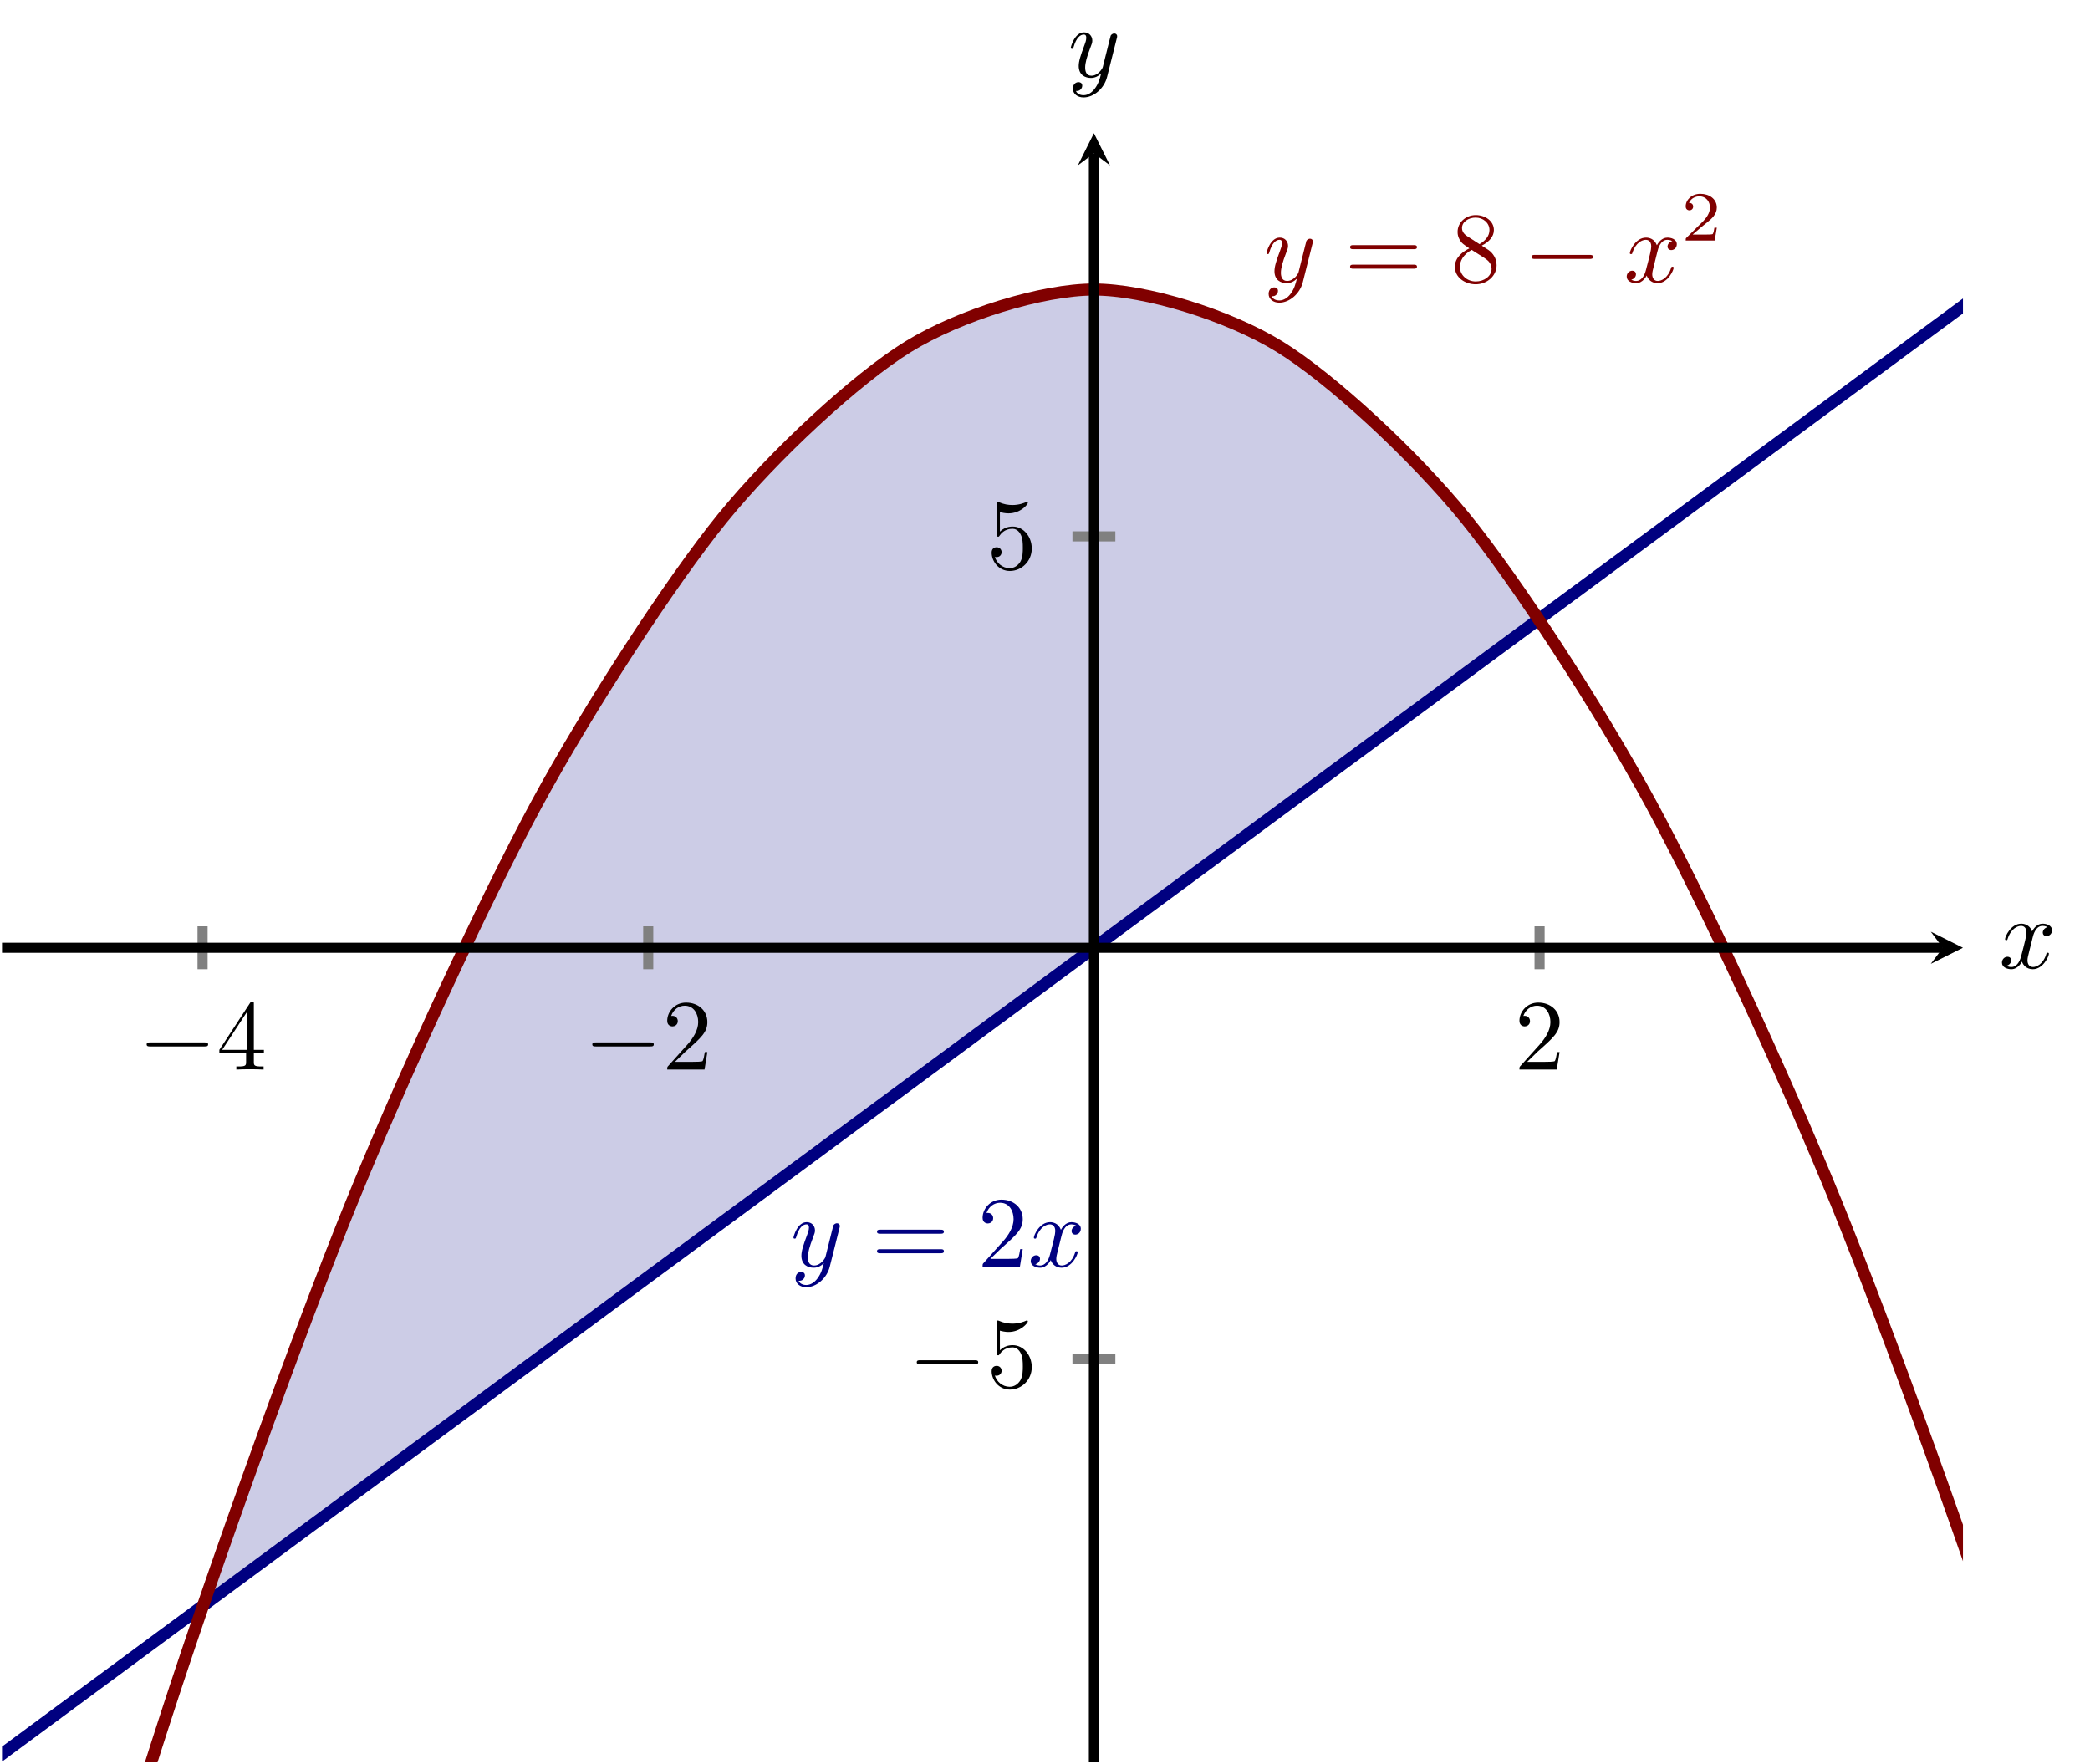 <?xml version="1.0" encoding="UTF-8" standalone="no"?>
<!DOCTYPE svg PUBLIC "-//W3C//DTD SVG 1.1//EN" "http://www.w3.org/Graphics/SVG/1.1/DTD/svg11.dtd">
<svg xmlns="http://www.w3.org/2000/svg" xmlns:xlink="http://www.w3.org/1999/xlink" version="1.1" width="207.058pt" height="174.791pt" viewBox="0 0 207.058 174.791">
<clipPath id="cp0">
<path transform="matrix(1,0,0,-1,.199,174.592)" d="M 0 0 L 194.273 0 L 194.273 161.396 L 0 161.396 Z "/>
</clipPath>
<g clip-path="url(#cp0)">
<path transform="matrix(1,0,0,-1,.199,174.592)" d="M 19.869 15.487 L 25.388 19.563 L 30.907 23.639 L 36.426 27.714 L 41.945 31.79 L 47.464 35.866 L 52.983 39.941 L 58.503 44.017 L 64.022 48.093 L 69.541 52.168 L 75.06 56.244 L 80.579 60.32 L 86.098 64.395 L 91.617 68.471 L 97.136 72.547 L 102.656 76.622 L 108.175 80.698 L 113.694 84.774 L 119.213 88.849 L 124.732 92.925 L 130.251 97 L 135.77 101.076 L 141.289 105.152 L 146.808 109.227 L 152.328 113.303 L 146.808 120.945 L 141.289 127.568 L 135.77 133.172 L 130.251 137.757 L 124.732 141.323 L 119.213 143.87 L 113.694 145.399 L 108.175 145.908 L 102.656 145.399 L 97.136 143.87 L 91.617 141.323 L 86.098 137.757 L 80.579 133.172 L 75.06 127.568 L 69.541 120.945 L 64.022 113.303 L 58.503 104.642 L 52.983 94.963 L 47.464 84.264 L 41.945 72.547 L 36.426 59.81 L 30.907 46.055 L 25.388 31.281 L 19.869 15.487 Z " fill="#cccce6"/>
</g>
<clipPath id="cp1">
<path transform="matrix(1,0,0,-1,.199,174.592)" d="M 0 0 L 194.273 0 L 194.273 161.396 L 0 161.396 Z "/>
</clipPath>
<g clip-path="url(#cp1)">
<path transform="matrix(1,0,0,-1,.199,174.592)" stroke-width="1.196" stroke-linecap="butt" stroke-miterlimit="10" stroke-linejoin="miter" fill="none" stroke="#000080" d="M -112.59 -82.328 C -112.59 -82.328 -99.298 -72.513 -94.193 -68.743 C -89.088 -64.973 -80.901 -58.927 -75.796 -55.157 C -70.691 -51.387 -62.504 -45.342 -57.399 -41.572 C -52.294 -37.802 -44.107 -31.756 -39.002 -27.986 C -33.897 -24.216 -25.71 -18.171 -20.605 -14.401 C -15.5 -10.631 -7.313 -4.585 -2.208 -.815 C 2.897 2.955 11.084 9 16.189 12.77 C 21.294 16.54 29.481 22.586 34.586 26.356 C 39.691 30.125 47.878 36.171 52.983 39.941 C 58.088 43.711 66.275 49.757 71.38 53.526 C 76.485 57.296 84.672 63.342 89.777 67.112 C 94.882 70.882 103.069 76.927 108.174 80.697 C 113.279 84.467 121.466 90.513 126.571 94.283 C 131.676 98.053 139.863 104.098 144.968 107.868 C 150.073 111.638 158.26 117.684 163.365 121.454 C 168.47 125.224 176.657 131.269 181.762 135.039 C 186.867 138.809 195.054 144.855 200.159 148.625 C 205.264 152.395 213.451 158.44 218.556 162.21 C 223.661 165.98 231.848 172.026 236.953 175.796 C 242.058 179.566 250.245 185.611 255.35 189.381 C 260.455 193.151 268.642 199.197 273.747 202.967 C 278.852 206.736 287.039 212.782 292.144 216.552 C 297.249 220.322 305.436 226.368 310.541 230.137 C 315.646 233.907 328.938 243.723 328.938 243.723 "/>
<path transform="matrix(1,0,0,-1,.199,174.592)" stroke-width="1.196" stroke-linecap="butt" stroke-miterlimit="10" stroke-linejoin="miter" fill="none" stroke="#800000" d="M -112.59 -669.222 C -112.59 -669.222 -99.298 -573.586 -94.193 -539.028 C -89.088 -504.47 -80.901 -451.571 -75.796 -420.155 C -70.691 -388.739 -62.504 -340.878 -57.399 -312.603 C -52.294 -284.329 -44.107 -241.506 -39.002 -216.373 C -33.897 -191.24 -25.71 -153.455 -20.605 -131.464 C -15.5 -109.472 -7.313 -76.725 -2.208 -57.875 C 2.897 -39.026 11.084 -11.317 16.189 4.391 C 21.294 20.1 29.481 42.771 34.586 55.337 C 39.691 67.904 47.878 85.537 52.983 94.962 C 58.088 104.387 66.275 116.982 71.38 123.265 C 76.485 129.548 84.672 137.106 89.777 140.247 C 94.882 143.389 103.069 145.908 108.174 145.908 C 113.279 145.908 121.466 143.39 126.571 140.248 C 131.676 137.107 139.863 129.55 144.968 123.267 C 150.073 116.984 158.26 104.389 163.365 94.964 C 168.47 85.539 176.657 67.907 181.762 55.34 C 186.867 42.774 195.054 20.103 200.159 4.395 C 205.264 -11.312 213.451 -39.021 218.556 -57.871 C 223.661 -76.72 231.848 -109.467 236.953 -131.458 C 242.058 -153.449 250.245 -191.234 255.35 -216.367 C 260.455 -241.499 268.642 -284.322 273.747 -312.596 C 278.852 -340.87 287.039 -388.731 292.144 -420.147 C 297.249 -451.563 305.436 -504.462 310.541 -539.019 C 315.646 -573.577 328.938 -669.213 328.938 -669.213 "/>
<symbol id="font_2_2">
<path d="M .457 .586 C .461 .6 .461 .602 .461 .609 C .461 .627 .447 .636 .432 .636 C .422 .636 .406 .63 .397 .615 C .395 .61 .387 .579 .383 .561 C .376 .535 .369 .508 .363 .481 L .318 .301 C .314 .286 .271 .216 .205 .216 C .154 .216 .143 .26 .143 .297 C .143 .343 .16 .405 .194 .493 C .21 .534 .214 .545 .214 .565 C .214 .61 .182 .647 .132 .647 C .037 .647 0 .502 0 .493 C 0 .483 .01 .483 .012 .483 C .022 .483 .023 .485 .028 .501 C .055 .595 .095 .625 .129 .625 C .137 .625 .154 .625 .154 .593 C .154 .568 .144 .542 .137 .523 C .097 .417 .079 .36 .079 .313 C .079 .224 .142 .194 .201 .194 C .24 .194 .274 .211 .302 .239 C .289 .187 .277 .138 .237 .085 C .211 .051 .173 .022 .127 .022 C .113 .022 .068 .025 .051 .064 C .067 .064 .08 .064 .094 .076 C .104 .085 .114 .098 .114 .117 C .114 .148 .087 .152 .077 .152 C .054 .152 .021 .136 .021 .087 C .021 .037 .065 0 .127 0 C .23 0 .333 .091 .361 .204 L .457 .586 Z "/>
</symbol>
<use xlink:href="#font_2_2" transform="matrix(9.963,0,0,-9.963,125.475,29.987)" fill="#800000"/>
<symbol id="font_3_5">
<path d="M .631 .194 C .646 .194 .665 .194 .665 .214 C .665 .234 .646 .234 .632 .234 L .033 .234 C .019 .234 0 .234 0 .214 C 0 .194 .019 .194 .034 .194 L .631 .194 M .632 0 C .646 0 .665 0 .665 .02 C .665 .04 .646 .04 .631 .04 L .034 .04 C .019 .04 0 .04 0 .02 C 0 0 .019 0 .033 0 L .632 0 Z "/>
</symbol>
<symbol id="font_3_4">
<path d="M .121 .479 C .075 .509 .071 .543 .071 .56 C .071 .621 .136 .663 .207 .663 C .28 .663 .344 .611 .344 .539 C .344 .482 .305 .434 .245 .399 L .121 .479 M .267 .384 C .339 .421 .388 .473 .388 .539 C .388 .631 .299 .688 .208 .688 C .108 .688 .027 .614 .027 .521 C .027 .503 .029 .458 .071 .411 C .082 .399 .119 .374 .144 .357 C .086 .328 0 .272 0 .173 C 0 .067 .102 0 .207 0 C .32 0 .415 .083 .415 .19 C .415 .226 .404 .271 .366 .313 C .347 .334 .331 .344 .267 .384 M .167 .342 L .29 .264 C .318 .245 .365 .215 .365 .154 C .365 .08 .29 .028 .208 .028 C .122 .028 .05 .09 .05 .173 C .05 .231 .082 .295 .167 .342 Z "/>
</symbol>
<use xlink:href="#font_3_5" transform="matrix(9.963,0,0,-9.963,133.754,26.62)" fill="#800000"/>
<use xlink:href="#font_3_4" transform="matrix(9.963,0,0,-9.963,144.135,28.164)" fill="#800000"/>
<symbol id="font_4_1">
<path d="M .576 0 C .593 0 .611 0 .611 .02 C .611 .04 .593 .04 .576 .04 L .035 .04 C .018 .04 0 .04 0 .02 C 0 0 .018 0 .035 0 L .576 0 Z "/>
</symbol>
<use xlink:href="#font_4_1" transform="matrix(9.963,0,0,-9.963,151.734,25.654)" fill="#800000"/>
<symbol id="font_2_1">
<path d="M .305 .313 C .311 .339 .334 .431 .404 .431 C .409 .431 .433 .431 .454 .418 C .426 .413 .406 .388 .406 .364 C .406 .348 .417 .329 .444 .329 C .466 .329 .498 .347 .498 .387 C .498 .439 .439 .453 .405 .453 C .347 .453 .312 .4 .3 .377 C .275 .443 .221 .453 .192 .453 C .088 .453 .031 .324 .031 .299 C .031 .289 .041 .289 .043 .289 C .051 .289 .054 .291 .056 .3 C .09 .406 .156 .431 .19 .431 C .209 .431 .244 .422 .244 .364 C .244 .333 .227 .266 .19 .126 C .174 .064 .139 .022 .095 .022 C .089 .022 .066 .022 .045 .035 C .07 .04 .092 .061 .092 .089 C .092 .116 .07 .124 .055 .124 C .025 .124 0 .098 0 .066 C 0 .02 .05 0 .094 0 C .16 0 .196 .07 .199 .076 C .211 .039 .247 0 .307 0 C .41 0 .467 .129 .467 .154 C .467 .164 .458 .164 .455 .164 C .446 .164 .444 .16 .442 .153 C .409 .046 .341 .022 .309 .022 C .27 .022 .254 .054 .254 .088 C .254 .11 .26 .132 .271 .176 L .305 .313 Z "/>
</symbol>
<use xlink:href="#font_2_1" transform="matrix(9.963,0,0,-9.963,161.159,28.055)" fill="#800000"/>
<symbol id="font_5_1">
<path d="M .442 .182 L .408 .182 C .405 .16 .395 .101 .382 .091 C .374 .085 .297 .085 .283 .085 L .099 .085 C .204 .178 .239 .206 .299 .253 C .373 .312 .442 .374 .442 .469 C .442 .59 .336 .664 .208 .664 C .084 .664 0 .577 0 .485 C 0 .434 .043 .429 .053 .429 C .077 .429 .106 .446 .106 .482 C .106 .5 .099 .535 .047 .535 C .078 .606 .146 .628 .193 .628 C .293 .628 .345 .55 .345 .469 C .345 .382 .283 .313 .251 .277 L .01 .039 C 0 .03 0 .028 0 0 L .412 0 L .442 .182 Z "/>
</symbol>
<use xlink:href="#font_5_1" transform="matrix(6.974,0,0,-6.974,167.003,23.832)" fill="#800000"/>
<use xlink:href="#font_2_2" transform="matrix(9.963,0,0,-9.963,78.608,127.523)" fill="#000080"/>
<symbol id="font_3_1">
<path d="M .077 .077 L .183 .18 C .339 .318 .399 .372 .399 .472 C .399 .586 .309 .666 .187 .666 C .074 .666 0 .574 0 .485 C 0 .429 .05 .429 .053 .429 C .07 .429 .105 .441 .105 .482 C .105 .508 .087 .534 .052 .534 C .044 .534 .042 .534 .039 .533 C .062 .598 .116 .635 .174 .635 C .265 .635 .308 .554 .308 .472 C .308 .392 .258 .313 .203 .251 L .011 .037 C 0 .026 0 .024 0 0 L .371 0 L .399 .174 L .374 .174 C .369 .144 .362 .1 .352 .085 C .345 .077 .279 .077 .257 .077 L .077 .077 Z "/>
</symbol>
<use xlink:href="#font_3_5" transform="matrix(9.963,0,0,-9.963,86.886,124.156)" fill="#000080"/>
<use xlink:href="#font_3_1" transform="matrix(9.963,0,0,-9.963,97.347,125.481)" fill="#000080"/>
<use xlink:href="#font_2_1" transform="matrix(9.963,0,0,-9.963,102.115,125.591)" fill="#000080"/>
</g>
<use xlink:href="#font_4_1" transform="matrix(9.963,0,0,-9.963,14.53,103.67)"/>
<symbol id="font_3_2">
<path d="M .266 .165 L .266 .078 C .266 .042 .264 .031 .19 .031 L .169 .031 L .169 0 C .21 .003 .262 .003 .304 .003 C .346 .003 .399 .003 .44 0 L .44 .031 L .419 .031 C .345 .031 .343 .042 .343 .078 L .343 .165 L .443 .165 L .443 .196 L .343 .196 L .343 .651 C .343 .671 .343 .677 .327 .677 C .318 .677 .315 .677 .307 .665 L 0 .196 L 0 .165 L .266 .165 M .272 .196 L .028 .196 L .272 .569 L .272 .196 Z "/>
</symbol>
<use xlink:href="#font_3_2" transform="matrix(9.963,0,0,-9.963,21.731,105.961)"/>
<use xlink:href="#font_4_1" transform="matrix(9.963,0,0,-9.963,58.682,103.67)"/>
<use xlink:href="#font_3_1" transform="matrix(9.963,0,0,-9.963,66.102,105.961)"/>
<use xlink:href="#font_3_1" transform="matrix(9.963,0,0,-9.963,150.532,105.961)"/>
<use xlink:href="#font_4_1" transform="matrix(9.963,0,0,-9.963,90.824,135.155)"/>
<symbol id="font_3_3">
<path d="M .399 .223 C .399 .342 .317 .442 .209 .442 C .161 .442 .118 .426 .082 .391 L .082 .586 C .102 .58 .135 .573 .167 .573 C .29 .573 .36 .664 .36 .677 C .36 .683 .357 .688 .35 .688 C .349 .688 .347 .688 .342 .685 C .322 .676 .273 .656 .206 .656 C .166 .656 .12 .663 .073 .684 C .065 .687 .063 .687 .061 .687 C .051 .687 .051 .679 .051 .663 L .051 .367 C .051 .349 .051 .341 .065 .341 C .072 .341 .074 .344 .078 .35 C .089 .366 .126 .42 .207 .42 C .259 .42 .284 .374 .292 .356 C .308 .319 .31 .28 .31 .23 C .31 .195 .31 .135 .286 .093 C .262 .054 .225 .028 .179 .028 C .106 .028 .049 .081 .032 .14 C .035 .139 .038 .138 .049 .138 C .082 .138 .099 .163 .099 .187 C .099 .211 .082 .236 .049 .236 C .035 .236 0 .229 0 .183 C 0 .097 .069 0 .181 0 C .297 0 .399 .096 .399 .223 Z "/>
</symbol>
<use xlink:href="#font_3_3" transform="matrix(9.963,0,0,-9.963,98.243,137.665)"/>
<use xlink:href="#font_3_3" transform="matrix(9.963,0,0,-9.963,98.243,56.568)"/>
<use xlink:href="#font_2_1" transform="matrix(9.963,0,0,-9.963,198.333,96.02)"/>
<use xlink:href="#font_2_2" transform="matrix(9.963,0,0,-9.963,106.083,9.652)"/>
<path transform="matrix(1,0,0,-1,.199,174.592)" stroke-width="1" stroke-linecap="butt" stroke-miterlimit="10" stroke-linejoin="miter" fill="none" stroke="#808080" d="M 19.869 78.572 L 19.869 82.824 M 64.022 78.572 L 64.022 82.824 M 152.328 78.572 L 152.328 82.824 "/>
<path transform="matrix(1,0,0,-1,.199,174.592)" stroke-width="1" stroke-linecap="butt" stroke-miterlimit="10" stroke-linejoin="miter" fill="none" stroke="#808080" d="M 106.049 39.941 L 110.301 39.941 M 106.049 121.454 L 110.301 121.454 "/>
<path transform="matrix(1,0,0,-1,.199,174.592)" stroke-width="1" stroke-linecap="butt" stroke-miterlimit="10" stroke-linejoin="miter" fill="none" stroke="#000000" d="M 0 80.698 L 192.28 80.698 "/>
<path transform="matrix(1,0,0,-1,192.479,93.894)" d="M 1.993 0 L -1.196 1.594 L 0 0 L -1.196 -1.594 "/>
<path transform="matrix(1,0,0,-1,.199,174.592)" stroke-width="1" stroke-linecap="butt" stroke-miterlimit="10" stroke-linejoin="miter" fill="none" stroke="#000000" d="M 108.175 0 L 108.175 159.403 "/>
<path transform="matrix(0,-1,-1,-0,108.374,15.189)" d="M 1.993 0 L -1.196 1.594 L 0 0 L -1.196 -1.594 "/>
</svg>
